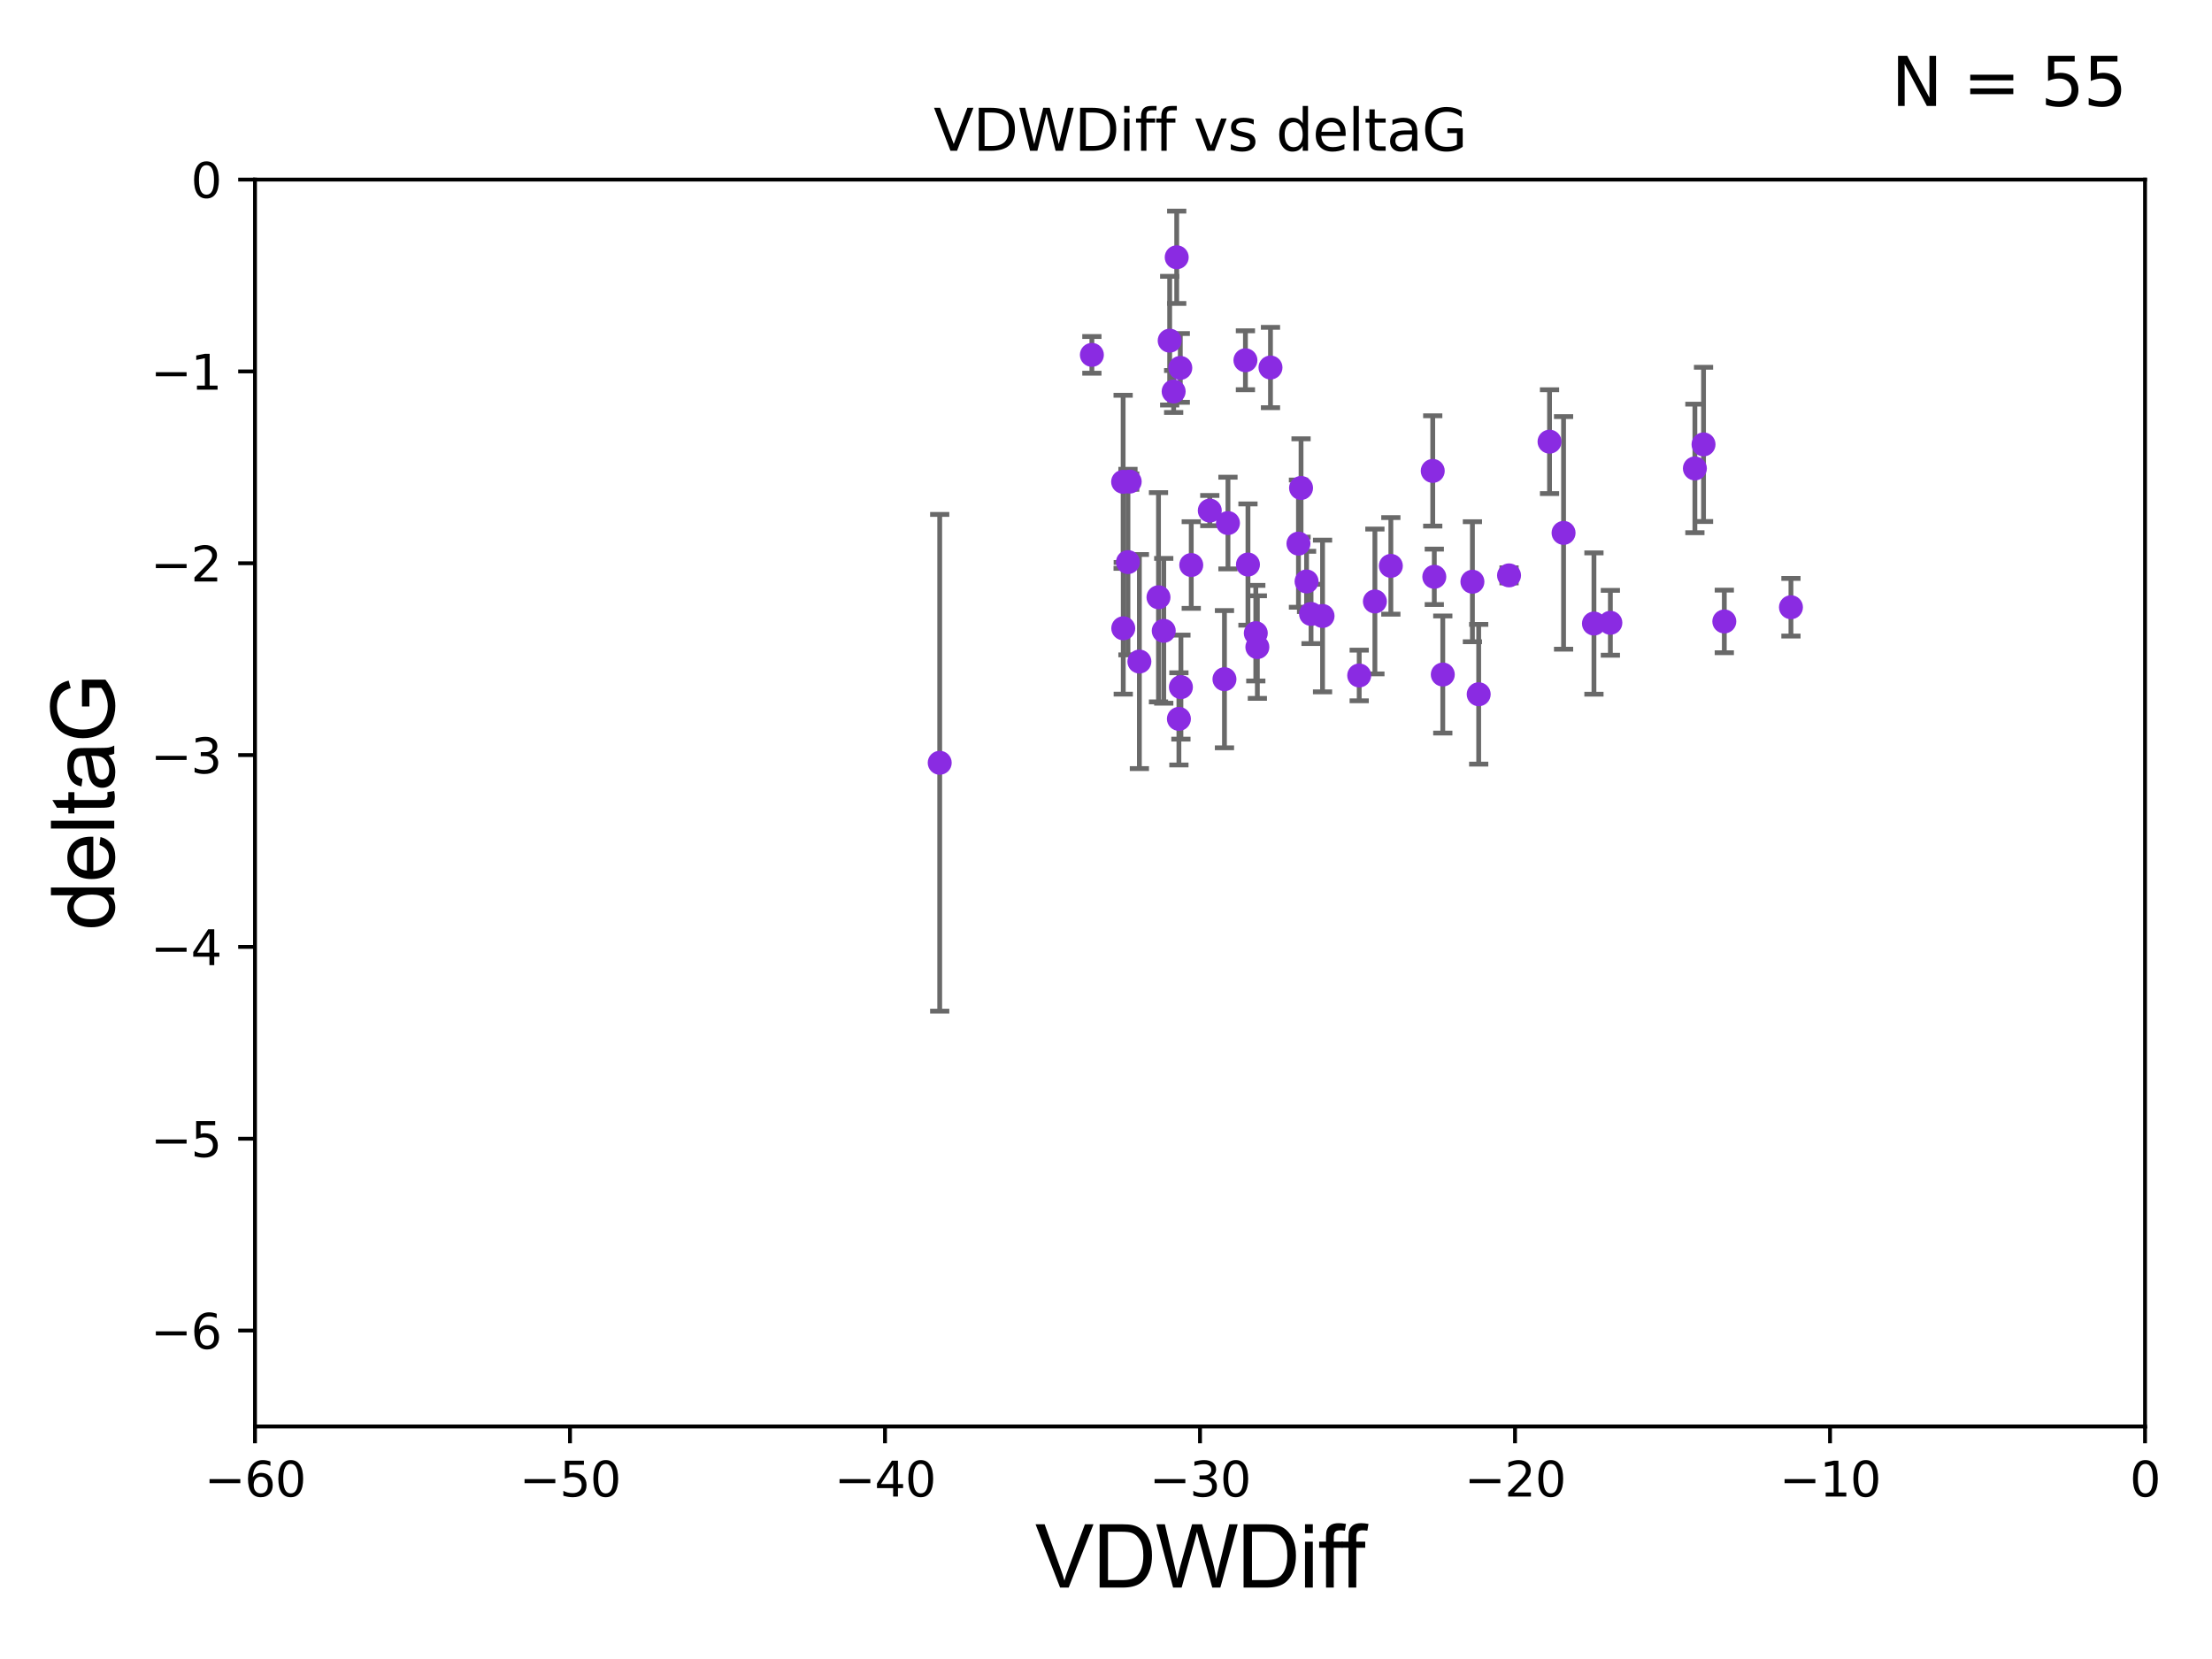<?xml version="1.0" encoding="utf-8" standalone="no"?>
<!DOCTYPE svg PUBLIC "-//W3C//DTD SVG 1.1//EN"
  "http://www.w3.org/Graphics/SVG/1.1/DTD/svg11.dtd">
<svg xmlns:xlink="http://www.w3.org/1999/xlink" width="460.8pt" height="345.6pt" viewBox="0 0 460.8 345.6" xmlns="http://www.w3.org/2000/svg" version="1.1">
 <defs>
  <style type="text/css">*{stroke-linejoin: round; stroke-linecap: butt}</style>
 </defs>
 <g id="figure_1">
  <g id="patch_1">
   <path d="M 0 345.6 
L 460.8 345.6 
L 460.8 0 
L 0 0 
z
" style="fill: #ffffff"/>
  </g>
  <g id="axes_1">
   <g id="patch_2">
    <path d="M 53.12 297.16 
L 446.85 297.16 
L 446.85 37.411 
L 53.12 37.411 
z
" style="fill: #ffffff"/>
   </g>
   <g id="PathCollection_1">
    <defs>
     <path id="m26b05f9f3e" d="M 0 1.118 
C 0.297 1.118 0.581 1 0.791 0.791 
C 1 0.581 1.118 0.297 1.118 0 
C 1.118 -0.297 1 -0.581 0.791 -0.791 
C 0.581 -1 0.297 -1.118 0 -1.118 
C -0.297 -1.118 -0.581 -1 -0.791 -0.791 
C -1 -0.581 -1.118 -0.297 -1.118 0 
C -1.118 0.297 -1 0.581 -0.791 0.791 
C -0.581 1 -0.297 1.118 0 1.118 
z
" style="stroke: #8a2be2"/>
    </defs>
    <g clip-path="url(#p038742f703)">
     <use xlink:href="#m26b05f9f3e" x="273.114" y="127.894" style="fill: #8a2be2; stroke: #8a2be2"/>
     <use xlink:href="#m26b05f9f3e" x="275.511" y="128.323" style="fill: #8a2be2; stroke: #8a2be2"/>
     <use xlink:href="#m26b05f9f3e" x="286.416" y="125.297" style="fill: #8a2be2; stroke: #8a2be2"/>
     <use xlink:href="#m26b05f9f3e" x="298.791" y="120.161" style="fill: #8a2be2; stroke: #8a2be2"/>
     <use xlink:href="#m26b05f9f3e" x="245.13" y="53.596" style="fill: #8a2be2; stroke: #8a2be2"/>
     <use xlink:href="#m26b05f9f3e" x="967.529" y="123.622" style="fill: #8a2be2; stroke: #8a2be2"/>
     <use xlink:href="#m26b05f9f3e" x="314.361" y="119.862" style="fill: #8a2be2; stroke: #8a2be2"/>
     <use xlink:href="#m26b05f9f3e" x="237.354" y="137.813" style="fill: #8a2be2; stroke: #8a2be2"/>
     <use xlink:href="#m26b05f9f3e" x="255.078" y="141.487" style="fill: #8a2be2; stroke: #8a2be2"/>
     <use xlink:href="#m26b05f9f3e" x="252.021" y="106.364" style="fill: #8a2be2; stroke: #8a2be2"/>
     <use xlink:href="#m26b05f9f3e" x="2842.768" y="102.157" style="fill: #8a2be2; stroke: #8a2be2"/>
     <use xlink:href="#m26b05f9f3e" x="289.739" y="117.881" style="fill: #8a2be2; stroke: #8a2be2"/>
     <use xlink:href="#m26b05f9f3e" x="335.47" y="129.74" style="fill: #8a2be2; stroke: #8a2be2"/>
     <use xlink:href="#m26b05f9f3e" x="725.235" y="121.417" style="fill: #8a2be2; stroke: #8a2be2"/>
     <use xlink:href="#m26b05f9f3e" x="373.087" y="126.499" style="fill: #8a2be2; stroke: #8a2be2"/>
     <use xlink:href="#m26b05f9f3e" x="354.877" y="92.574" style="fill: #8a2be2; stroke: #8a2be2"/>
     <use xlink:href="#m26b05f9f3e" x="233.996" y="130.886" style="fill: #8a2be2; stroke: #8a2be2"/>
     <use xlink:href="#m26b05f9f3e" x="241.335" y="124.421" style="fill: #8a2be2; stroke: #8a2be2"/>
     <use xlink:href="#m26b05f9f3e" x="17461.932" y="112.268" style="fill: #8a2be2; stroke: #8a2be2"/>
     <use xlink:href="#m26b05f9f3e" x="662.331" y="96.863" style="fill: #8a2be2; stroke: #8a2be2"/>
     <use xlink:href="#m26b05f9f3e" x="233.969" y="100.369" style="fill: #8a2be2; stroke: #8a2be2"/>
     <use xlink:href="#m26b05f9f3e" x="322.796" y="92.007" style="fill: #8a2be2; stroke: #8a2be2"/>
     <use xlink:href="#m26b05f9f3e" x="272.181" y="121.128" style="fill: #8a2be2; stroke: #8a2be2"/>
     <use xlink:href="#m26b05f9f3e" x="308.04" y="144.628" style="fill: #8a2be2; stroke: #8a2be2"/>
     <use xlink:href="#m26b05f9f3e" x="245.877" y="76.642" style="fill: #8a2be2; stroke: #8a2be2"/>
     <use xlink:href="#m26b05f9f3e" x="300.559" y="140.513" style="fill: #8a2be2; stroke: #8a2be2"/>
     <use xlink:href="#m26b05f9f3e" x="248.159" y="117.705" style="fill: #8a2be2; stroke: #8a2be2"/>
     <use xlink:href="#m26b05f9f3e" x="283.148" y="140.711" style="fill: #8a2be2; stroke: #8a2be2"/>
     <use xlink:href="#m26b05f9f3e" x="332.048" y="129.895" style="fill: #8a2be2; stroke: #8a2be2"/>
     <use xlink:href="#m26b05f9f3e" x="243.666" y="70.966" style="fill: #8a2be2; stroke: #8a2be2"/>
     <use xlink:href="#m26b05f9f3e" x="255.808" y="108.96" style="fill: #8a2be2; stroke: #8a2be2"/>
     <use xlink:href="#m26b05f9f3e" x="559.011" y="121.985" style="fill: #8a2be2; stroke: #8a2be2"/>
     <use xlink:href="#m26b05f9f3e" x="261.932" y="134.8" style="fill: #8a2be2; stroke: #8a2be2"/>
     <use xlink:href="#m26b05f9f3e" x="234.975" y="117.093" style="fill: #8a2be2; stroke: #8a2be2"/>
     <use xlink:href="#m26b05f9f3e" x="1379.76" y="115.924" style="fill: #8a2be2; stroke: #8a2be2"/>
     <use xlink:href="#m26b05f9f3e" x="195.759" y="158.902" style="fill: #8a2be2; stroke: #8a2be2"/>
     <use xlink:href="#m26b05f9f3e" x="242.429" y="131.41" style="fill: #8a2be2; stroke: #8a2be2"/>
     <use xlink:href="#m26b05f9f3e" x="359.206" y="129.457" style="fill: #8a2be2; stroke: #8a2be2"/>
     <use xlink:href="#m26b05f9f3e" x="244.494" y="81.552" style="fill: #8a2be2; stroke: #8a2be2"/>
     <use xlink:href="#m26b05f9f3e" x="245.588" y="149.754" style="fill: #8a2be2; stroke: #8a2be2"/>
     <use xlink:href="#m26b05f9f3e" x="1727.446" y="109.265" style="fill: #8a2be2; stroke: #8a2be2"/>
     <use xlink:href="#m26b05f9f3e" x="235.338" y="100.324" style="fill: #8a2be2; stroke: #8a2be2"/>
     <use xlink:href="#m26b05f9f3e" x="325.72" y="111.01" style="fill: #8a2be2; stroke: #8a2be2"/>
     <use xlink:href="#m26b05f9f3e" x="227.458" y="73.925" style="fill: #8a2be2; stroke: #8a2be2"/>
     <use xlink:href="#m26b05f9f3e" x="306.731" y="121.184" style="fill: #8a2be2; stroke: #8a2be2"/>
     <use xlink:href="#m26b05f9f3e" x="298.466" y="98.101" style="fill: #8a2be2; stroke: #8a2be2"/>
     <use xlink:href="#m26b05f9f3e" x="259.973" y="117.604" style="fill: #8a2be2; stroke: #8a2be2"/>
     <use xlink:href="#m26b05f9f3e" x="270.493" y="113.246" style="fill: #8a2be2; stroke: #8a2be2"/>
     <use xlink:href="#m26b05f9f3e" x="353.077" y="97.581" style="fill: #8a2be2; stroke: #8a2be2"/>
     <use xlink:href="#m26b05f9f3e" x="264.665" y="76.559" style="fill: #8a2be2; stroke: #8a2be2"/>
     <use xlink:href="#m26b05f9f3e" x="246.006" y="143.141" style="fill: #8a2be2; stroke: #8a2be2"/>
     <use xlink:href="#m26b05f9f3e" x="259.446" y="75.049" style="fill: #8a2be2; stroke: #8a2be2"/>
     <use xlink:href="#m26b05f9f3e" x="1190.164" y="146.816" style="fill: #8a2be2; stroke: #8a2be2"/>
     <use xlink:href="#m26b05f9f3e" x="261.605" y="131.902" style="fill: #8a2be2; stroke: #8a2be2"/>
     <use xlink:href="#m26b05f9f3e" x="271.032" y="101.651" style="fill: #8a2be2; stroke: #8a2be2"/>
    </g>
   </g>
   <g id="matplotlib.axis_1">
    <g id="xtick_1">
     <g id="line2d_1">
      <defs>
       <path id="m33f702c466" d="M 0 0 
L 0 3.5 
" style="stroke: #000000; stroke-width: 0.8"/>
      </defs>
      <g>
       <use xlink:href="#m33f702c466" x="53.12" y="297.16" style="stroke: #000000; stroke-width: 0.8"/>
      </g>
     </g>
     <g id="text_1">
      <!-- −60 -->
      <g transform="translate(42.568 311.758)scale(0.1 -0.1)">
       <defs>
        <path id="DejaVuSans-2212" d="M 678 2272 
L 4684 2272 
L 4684 1741 
L 678 1741 
L 678 2272 
z
" transform="scale(0.016)"/>
        <path id="DejaVuSans-36" d="M 2113 2584 
Q 1688 2584 1439 2293 
Q 1191 2003 1191 1497 
Q 1191 994 1439 701 
Q 1688 409 2113 409 
Q 2538 409 2786 701 
Q 3034 994 3034 1497 
Q 3034 2003 2786 2293 
Q 2538 2584 2113 2584 
z
M 3366 4563 
L 3366 3988 
Q 3128 4100 2886 4159 
Q 2644 4219 2406 4219 
Q 1781 4219 1451 3797 
Q 1122 3375 1075 2522 
Q 1259 2794 1537 2939 
Q 1816 3084 2150 3084 
Q 2853 3084 3261 2657 
Q 3669 2231 3669 1497 
Q 3669 778 3244 343 
Q 2819 -91 2113 -91 
Q 1303 -91 875 529 
Q 447 1150 447 2328 
Q 447 3434 972 4092 
Q 1497 4750 2381 4750 
Q 2619 4750 2861 4703 
Q 3103 4656 3366 4563 
z
" transform="scale(0.016)"/>
        <path id="DejaVuSans-30" d="M 2034 4250 
Q 1547 4250 1301 3770 
Q 1056 3291 1056 2328 
Q 1056 1369 1301 889 
Q 1547 409 2034 409 
Q 2525 409 2770 889 
Q 3016 1369 3016 2328 
Q 3016 3291 2770 3770 
Q 2525 4250 2034 4250 
z
M 2034 4750 
Q 2819 4750 3233 4129 
Q 3647 3509 3647 2328 
Q 3647 1150 3233 529 
Q 2819 -91 2034 -91 
Q 1250 -91 836 529 
Q 422 1150 422 2328 
Q 422 3509 836 4129 
Q 1250 4750 2034 4750 
z
" transform="scale(0.016)"/>
       </defs>
       <use xlink:href="#DejaVuSans-2212"/>
       <use xlink:href="#DejaVuSans-36" x="83.789"/>
       <use xlink:href="#DejaVuSans-30" x="147.412"/>
      </g>
     </g>
    </g>
    <g id="xtick_2">
     <g id="line2d_2">
      <g>
       <use xlink:href="#m33f702c466" x="118.742" y="297.16" style="stroke: #000000; stroke-width: 0.8"/>
      </g>
     </g>
     <g id="text_2">
      <!-- −50 -->
      <g transform="translate(108.189 311.758)scale(0.1 -0.1)">
       <defs>
        <path id="DejaVuSans-35" d="M 691 4666 
L 3169 4666 
L 3169 4134 
L 1269 4134 
L 1269 2991 
Q 1406 3038 1543 3061 
Q 1681 3084 1819 3084 
Q 2600 3084 3056 2656 
Q 3513 2228 3513 1497 
Q 3513 744 3044 326 
Q 2575 -91 1722 -91 
Q 1428 -91 1123 -41 
Q 819 9 494 109 
L 494 744 
Q 775 591 1075 516 
Q 1375 441 1709 441 
Q 2250 441 2565 725 
Q 2881 1009 2881 1497 
Q 2881 1984 2565 2268 
Q 2250 2553 1709 2553 
Q 1456 2553 1204 2497 
Q 953 2441 691 2322 
L 691 4666 
z
" transform="scale(0.016)"/>
       </defs>
       <use xlink:href="#DejaVuSans-2212"/>
       <use xlink:href="#DejaVuSans-35" x="83.789"/>
       <use xlink:href="#DejaVuSans-30" x="147.412"/>
      </g>
     </g>
    </g>
    <g id="xtick_3">
     <g id="line2d_3">
      <g>
       <use xlink:href="#m33f702c466" x="184.363" y="297.16" style="stroke: #000000; stroke-width: 0.8"/>
      </g>
     </g>
     <g id="text_3">
      <!-- −40 -->
      <g transform="translate(173.811 311.758)scale(0.1 -0.1)">
       <defs>
        <path id="DejaVuSans-34" d="M 2419 4116 
L 825 1625 
L 2419 1625 
L 2419 4116 
z
M 2253 4666 
L 3047 4666 
L 3047 1625 
L 3713 1625 
L 3713 1100 
L 3047 1100 
L 3047 0 
L 2419 0 
L 2419 1100 
L 313 1100 
L 313 1709 
L 2253 4666 
z
" transform="scale(0.016)"/>
       </defs>
       <use xlink:href="#DejaVuSans-2212"/>
       <use xlink:href="#DejaVuSans-34" x="83.789"/>
       <use xlink:href="#DejaVuSans-30" x="147.412"/>
      </g>
     </g>
    </g>
    <g id="xtick_4">
     <g id="line2d_4">
      <g>
       <use xlink:href="#m33f702c466" x="249.985" y="297.16" style="stroke: #000000; stroke-width: 0.8"/>
      </g>
     </g>
     <g id="text_4">
      <!-- −30 -->
      <g transform="translate(239.433 311.758)scale(0.1 -0.1)">
       <defs>
        <path id="DejaVuSans-33" d="M 2597 2516 
Q 3050 2419 3304 2112 
Q 3559 1806 3559 1356 
Q 3559 666 3084 287 
Q 2609 -91 1734 -91 
Q 1441 -91 1130 -33 
Q 819 25 488 141 
L 488 750 
Q 750 597 1062 519 
Q 1375 441 1716 441 
Q 2309 441 2620 675 
Q 2931 909 2931 1356 
Q 2931 1769 2642 2001 
Q 2353 2234 1838 2234 
L 1294 2234 
L 1294 2753 
L 1863 2753 
Q 2328 2753 2575 2939 
Q 2822 3125 2822 3475 
Q 2822 3834 2567 4026 
Q 2313 4219 1838 4219 
Q 1578 4219 1281 4162 
Q 984 4106 628 3988 
L 628 4550 
Q 988 4650 1302 4700 
Q 1616 4750 1894 4750 
Q 2613 4750 3031 4423 
Q 3450 4097 3450 3541 
Q 3450 3153 3228 2886 
Q 3006 2619 2597 2516 
z
" transform="scale(0.016)"/>
       </defs>
       <use xlink:href="#DejaVuSans-2212"/>
       <use xlink:href="#DejaVuSans-33" x="83.789"/>
       <use xlink:href="#DejaVuSans-30" x="147.412"/>
      </g>
     </g>
    </g>
    <g id="xtick_5">
     <g id="line2d_5">
      <g>
       <use xlink:href="#m33f702c466" x="315.607" y="297.16" style="stroke: #000000; stroke-width: 0.8"/>
      </g>
     </g>
     <g id="text_5">
      <!-- −20 -->
      <g transform="translate(305.054 311.758)scale(0.1 -0.1)">
       <defs>
        <path id="DejaVuSans-32" d="M 1228 531 
L 3431 531 
L 3431 0 
L 469 0 
L 469 531 
Q 828 903 1448 1529 
Q 2069 2156 2228 2338 
Q 2531 2678 2651 2914 
Q 2772 3150 2772 3378 
Q 2772 3750 2511 3984 
Q 2250 4219 1831 4219 
Q 1534 4219 1204 4116 
Q 875 4013 500 3803 
L 500 4441 
Q 881 4594 1212 4672 
Q 1544 4750 1819 4750 
Q 2544 4750 2975 4387 
Q 3406 4025 3406 3419 
Q 3406 3131 3298 2873 
Q 3191 2616 2906 2266 
Q 2828 2175 2409 1742 
Q 1991 1309 1228 531 
z
" transform="scale(0.016)"/>
       </defs>
       <use xlink:href="#DejaVuSans-2212"/>
       <use xlink:href="#DejaVuSans-32" x="83.789"/>
       <use xlink:href="#DejaVuSans-30" x="147.412"/>
      </g>
     </g>
    </g>
    <g id="xtick_6">
     <g id="line2d_6">
      <g>
       <use xlink:href="#m33f702c466" x="381.228" y="297.16" style="stroke: #000000; stroke-width: 0.8"/>
      </g>
     </g>
     <g id="text_6">
      <!-- −10 -->
      <g transform="translate(370.676 311.758)scale(0.1 -0.1)">
       <defs>
        <path id="DejaVuSans-31" d="M 794 531 
L 1825 531 
L 1825 4091 
L 703 3866 
L 703 4441 
L 1819 4666 
L 2450 4666 
L 2450 531 
L 3481 531 
L 3481 0 
L 794 0 
L 794 531 
z
" transform="scale(0.016)"/>
       </defs>
       <use xlink:href="#DejaVuSans-2212"/>
       <use xlink:href="#DejaVuSans-31" x="83.789"/>
       <use xlink:href="#DejaVuSans-30" x="147.412"/>
      </g>
     </g>
    </g>
    <g id="xtick_7">
     <g id="line2d_7">
      <g>
       <use xlink:href="#m33f702c466" x="446.85" y="297.16" style="stroke: #000000; stroke-width: 0.8"/>
      </g>
     </g>
     <g id="text_7">
      <!-- 0 -->
      <g transform="translate(443.669 311.758)scale(0.1 -0.1)">
       <use xlink:href="#DejaVuSans-30"/>
      </g>
     </g>
    </g>
    <g id="text_8">
     <!-- VDWDiff -->
     <g transform="translate(215.644 330.722)scale(0.18 -0.18)">
      <defs>
       <path id="ArialMT-56" d="M 1803 0 
L 28 4581 
L 684 4581 
L 1875 1253 
Q 2019 853 2116 503 
Q 2222 878 2363 1253 
L 3600 4581 
L 4219 4581 
L 2425 0 
L 1803 0 
z
" transform="scale(0.016)"/>
       <path id="ArialMT-44" d="M 494 0 
L 494 4581 
L 2072 4581 
Q 2606 4581 2888 4516 
Q 3281 4425 3559 4188 
Q 3922 3881 4101 3404 
Q 4281 2928 4281 2316 
Q 4281 1794 4159 1391 
Q 4038 988 3847 723 
Q 3656 459 3429 307 
Q 3203 156 2883 78 
Q 2563 0 2147 0 
L 494 0 
z
M 1100 541 
L 2078 541 
Q 2531 541 2789 625 
Q 3047 709 3200 863 
Q 3416 1078 3536 1442 
Q 3656 1806 3656 2325 
Q 3656 3044 3420 3430 
Q 3184 3816 2847 3947 
Q 2603 4041 2063 4041 
L 1100 4041 
L 1100 541 
z
" transform="scale(0.016)"/>
       <path id="ArialMT-57" d="M 1294 0 
L 78 4581 
L 700 4581 
L 1397 1578 
Q 1509 1106 1591 641 
Q 1766 1375 1797 1488 
L 2669 4581 
L 3400 4581 
L 4056 2263 
Q 4303 1400 4413 641 
Q 4500 1075 4641 1638 
L 5359 4581 
L 5969 4581 
L 4713 0 
L 4128 0 
L 3163 3491 
Q 3041 3928 3019 4028 
Q 2947 3713 2884 3491 
L 1913 0 
L 1294 0 
z
" transform="scale(0.016)"/>
       <path id="ArialMT-69" d="M 425 3934 
L 425 4581 
L 988 4581 
L 988 3934 
L 425 3934 
z
M 425 0 
L 425 3319 
L 988 3319 
L 988 0 
L 425 0 
z
" transform="scale(0.016)"/>
       <path id="ArialMT-66" d="M 556 0 
L 556 2881 
L 59 2881 
L 59 3319 
L 556 3319 
L 556 3672 
Q 556 4006 616 4169 
Q 697 4388 901 4523 
Q 1106 4659 1475 4659 
Q 1713 4659 2000 4603 
L 1916 4113 
Q 1741 4144 1584 4144 
Q 1328 4144 1222 4034 
Q 1116 3925 1116 3625 
L 1116 3319 
L 1763 3319 
L 1763 2881 
L 1116 2881 
L 1116 0 
L 556 0 
z
" transform="scale(0.016)"/>
      </defs>
      <use xlink:href="#ArialMT-56"/>
      <use xlink:href="#ArialMT-44" x="66.699"/>
      <use xlink:href="#ArialMT-57" x="138.916"/>
      <use xlink:href="#ArialMT-44" x="233.301"/>
      <use xlink:href="#ArialMT-69" x="305.518"/>
      <use xlink:href="#ArialMT-66" x="327.734"/>
      <use xlink:href="#ArialMT-66" x="353.768"/>
     </g>
    </g>
   </g>
   <g id="matplotlib.axis_2">
    <g id="ytick_1">
     <g id="line2d_8">
      <defs>
       <path id="m90e38980d1" d="M 0 0 
L -3.5 0 
" style="stroke: #000000; stroke-width: 0.8"/>
      </defs>
      <g>
       <use xlink:href="#m90e38980d1" x="53.12" y="277.179" style="stroke: #000000; stroke-width: 0.8"/>
      </g>
     </g>
     <g id="text_9">
      <!-- −6 -->
      <g transform="translate(31.378 280.979)scale(0.1 -0.1)">
       <use xlink:href="#DejaVuSans-2212"/>
       <use xlink:href="#DejaVuSans-36" x="83.789"/>
      </g>
     </g>
    </g>
    <g id="ytick_2">
     <g id="line2d_9">
      <g>
       <use xlink:href="#m90e38980d1" x="53.12" y="237.218" style="stroke: #000000; stroke-width: 0.8"/>
      </g>
     </g>
     <g id="text_10">
      <!-- −5 -->
      <g transform="translate(31.378 241.017)scale(0.1 -0.1)">
       <use xlink:href="#DejaVuSans-2212"/>
       <use xlink:href="#DejaVuSans-35" x="83.789"/>
      </g>
     </g>
    </g>
    <g id="ytick_3">
     <g id="line2d_10">
      <g>
       <use xlink:href="#m90e38980d1" x="53.12" y="197.257" style="stroke: #000000; stroke-width: 0.8"/>
      </g>
     </g>
     <g id="text_11">
      <!-- −4 -->
      <g transform="translate(31.378 201.056)scale(0.1 -0.1)">
       <use xlink:href="#DejaVuSans-2212"/>
       <use xlink:href="#DejaVuSans-34" x="83.789"/>
      </g>
     </g>
    </g>
    <g id="ytick_4">
     <g id="line2d_11">
      <g>
       <use xlink:href="#m90e38980d1" x="53.12" y="157.295" style="stroke: #000000; stroke-width: 0.8"/>
      </g>
     </g>
     <g id="text_12">
      <!-- −3 -->
      <g transform="translate(31.378 161.094)scale(0.1 -0.1)">
       <use xlink:href="#DejaVuSans-2212"/>
       <use xlink:href="#DejaVuSans-33" x="83.789"/>
      </g>
     </g>
    </g>
    <g id="ytick_5">
     <g id="line2d_12">
      <g>
       <use xlink:href="#m90e38980d1" x="53.12" y="117.334" style="stroke: #000000; stroke-width: 0.8"/>
      </g>
     </g>
     <g id="text_13">
      <!-- −2 -->
      <g transform="translate(31.378 121.133)scale(0.1 -0.1)">
       <use xlink:href="#DejaVuSans-2212"/>
       <use xlink:href="#DejaVuSans-32" x="83.789"/>
      </g>
     </g>
    </g>
    <g id="ytick_6">
     <g id="line2d_13">
      <g>
       <use xlink:href="#m90e38980d1" x="53.12" y="77.373" style="stroke: #000000; stroke-width: 0.8"/>
      </g>
     </g>
     <g id="text_14">
      <!-- −1 -->
      <g transform="translate(31.378 81.172)scale(0.1 -0.1)">
       <use xlink:href="#DejaVuSans-2212"/>
       <use xlink:href="#DejaVuSans-31" x="83.789"/>
      </g>
     </g>
    </g>
    <g id="ytick_7">
     <g id="line2d_14">
      <g>
       <use xlink:href="#m90e38980d1" x="53.12" y="37.411" style="stroke: #000000; stroke-width: 0.8"/>
      </g>
     </g>
     <g id="text_15">
      <!-- 0 -->
      <g transform="translate(39.758 41.21)scale(0.1 -0.1)">
       <use xlink:href="#DejaVuSans-30"/>
      </g>
     </g>
    </g>
    <g id="text_16">
     <!-- deltaG -->
     <g transform="translate(23.8 193.8)rotate(-90)scale(0.18 -0.18)">
      <defs>
       <path id="ArialMT-64" d="M 2575 0 
L 2575 419 
Q 2259 -75 1647 -75 
Q 1250 -75 917 144 
Q 584 363 401 755 
Q 219 1147 219 1656 
Q 219 2153 384 2558 
Q 550 2963 881 3178 
Q 1213 3394 1622 3394 
Q 1922 3394 2156 3267 
Q 2391 3141 2538 2938 
L 2538 4581 
L 3097 4581 
L 3097 0 
L 2575 0 
z
M 797 1656 
Q 797 1019 1065 703 
Q 1334 388 1700 388 
Q 2069 388 2326 689 
Q 2584 991 2584 1609 
Q 2584 2291 2321 2609 
Q 2059 2928 1675 2928 
Q 1300 2928 1048 2622 
Q 797 2316 797 1656 
z
" transform="scale(0.016)"/>
       <path id="ArialMT-65" d="M 2694 1069 
L 3275 997 
Q 3138 488 2766 206 
Q 2394 -75 1816 -75 
Q 1088 -75 661 373 
Q 234 822 234 1631 
Q 234 2469 665 2931 
Q 1097 3394 1784 3394 
Q 2450 3394 2872 2941 
Q 3294 2488 3294 1666 
Q 3294 1616 3291 1516 
L 816 1516 
Q 847 969 1125 678 
Q 1403 388 1819 388 
Q 2128 388 2347 550 
Q 2566 713 2694 1069 
z
M 847 1978 
L 2700 1978 
Q 2663 2397 2488 2606 
Q 2219 2931 1791 2931 
Q 1403 2931 1139 2672 
Q 875 2413 847 1978 
z
" transform="scale(0.016)"/>
       <path id="ArialMT-6c" d="M 409 0 
L 409 4581 
L 972 4581 
L 972 0 
L 409 0 
z
" transform="scale(0.016)"/>
       <path id="ArialMT-74" d="M 1650 503 
L 1731 6 
Q 1494 -44 1306 -44 
Q 1000 -44 831 53 
Q 663 150 594 308 
Q 525 466 525 972 
L 525 2881 
L 113 2881 
L 113 3319 
L 525 3319 
L 525 4141 
L 1084 4478 
L 1084 3319 
L 1650 3319 
L 1650 2881 
L 1084 2881 
L 1084 941 
Q 1084 700 1114 631 
Q 1144 563 1211 522 
Q 1278 481 1403 481 
Q 1497 481 1650 503 
z
" transform="scale(0.016)"/>
       <path id="ArialMT-61" d="M 2588 409 
Q 2275 144 1986 34 
Q 1697 -75 1366 -75 
Q 819 -75 525 192 
Q 231 459 231 875 
Q 231 1119 342 1320 
Q 453 1522 633 1644 
Q 813 1766 1038 1828 
Q 1203 1872 1538 1913 
Q 2219 1994 2541 2106 
Q 2544 2222 2544 2253 
Q 2544 2597 2384 2738 
Q 2169 2928 1744 2928 
Q 1347 2928 1158 2789 
Q 969 2650 878 2297 
L 328 2372 
Q 403 2725 575 2942 
Q 747 3159 1072 3276 
Q 1397 3394 1825 3394 
Q 2250 3394 2515 3294 
Q 2781 3194 2906 3042 
Q 3031 2891 3081 2659 
Q 3109 2516 3109 2141 
L 3109 1391 
Q 3109 606 3145 398 
Q 3181 191 3288 0 
L 2700 0 
Q 2613 175 2588 409 
z
M 2541 1666 
Q 2234 1541 1622 1453 
Q 1275 1403 1131 1340 
Q 988 1278 909 1158 
Q 831 1038 831 891 
Q 831 666 1001 516 
Q 1172 366 1500 366 
Q 1825 366 2078 508 
Q 2331 650 2450 897 
Q 2541 1088 2541 1459 
L 2541 1666 
z
" transform="scale(0.016)"/>
       <path id="ArialMT-47" d="M 2638 1797 
L 2638 2334 
L 4578 2338 
L 4578 638 
Q 4131 281 3656 101 
Q 3181 -78 2681 -78 
Q 2006 -78 1454 211 
Q 903 500 622 1047 
Q 341 1594 341 2269 
Q 341 2938 620 3517 
Q 900 4097 1425 4378 
Q 1950 4659 2634 4659 
Q 3131 4659 3532 4498 
Q 3934 4338 4162 4050 
Q 4391 3763 4509 3300 
L 3963 3150 
Q 3859 3500 3706 3700 
Q 3553 3900 3268 4020 
Q 2984 4141 2638 4141 
Q 2222 4141 1919 4014 
Q 1616 3888 1430 3681 
Q 1244 3475 1141 3228 
Q 966 2803 966 2306 
Q 966 1694 1177 1281 
Q 1388 869 1791 669 
Q 2194 469 2647 469 
Q 3041 469 3416 620 
Q 3791 772 3984 944 
L 3984 1797 
L 2638 1797 
z
" transform="scale(0.016)"/>
      </defs>
      <use xlink:href="#ArialMT-64"/>
      <use xlink:href="#ArialMT-65" x="55.615"/>
      <use xlink:href="#ArialMT-6c" x="111.23"/>
      <use xlink:href="#ArialMT-74" x="133.447"/>
      <use xlink:href="#ArialMT-61" x="161.23"/>
      <use xlink:href="#ArialMT-47" x="216.846"/>
     </g>
    </g>
   </g>
   <g id="LineCollection_1">
    <path d="M 273.114 134.067 
L 273.114 121.721 
" clip-path="url(#p038742f703)" style="fill: none; stroke: #696969"/>
    <path d="M 275.511 144.125 
L 275.511 112.522 
" clip-path="url(#p038742f703)" style="fill: none; stroke: #696969"/>
    <path d="M 286.416 140.385 
L 286.416 110.21 
" clip-path="url(#p038742f703)" style="fill: none; stroke: #696969"/>
    <path d="M 298.791 125.933 
L 298.791 114.388 
" clip-path="url(#p038742f703)" style="fill: none; stroke: #696969"/>
    <path d="M 245.13 63.214 
L 245.13 43.979 
" clip-path="url(#p038742f703)" style="fill: none; stroke: #696969"/>
    <path clip-path="url(#p038742f703)" style="fill: none; stroke: #696969"/>
    <path d="M 314.361 121.439 
L 314.361 118.286 
" clip-path="url(#p038742f703)" style="fill: none; stroke: #696969"/>
    <path d="M 237.354 160.113 
L 237.354 115.513 
" clip-path="url(#p038742f703)" style="fill: none; stroke: #696969"/>
    <path d="M 255.078 155.781 
L 255.078 127.193 
" clip-path="url(#p038742f703)" style="fill: none; stroke: #696969"/>
    <path d="M 252.021 109.517 
L 252.021 103.21 
" clip-path="url(#p038742f703)" style="fill: none; stroke: #696969"/>
    <path clip-path="url(#p038742f703)" style="fill: none; stroke: #696969"/>
    <path d="M 289.739 127.944 
L 289.739 107.819 
" clip-path="url(#p038742f703)" style="fill: none; stroke: #696969"/>
    <path d="M 335.47 136.496 
L 335.47 122.984 
" clip-path="url(#p038742f703)" style="fill: none; stroke: #696969"/>
    <path clip-path="url(#p038742f703)" style="fill: none; stroke: #696969"/>
    <path d="M 373.087 132.501 
L 373.087 120.497 
" clip-path="url(#p038742f703)" style="fill: none; stroke: #696969"/>
    <path d="M 354.877 108.64 
L 354.877 76.508 
" clip-path="url(#p038742f703)" style="fill: none; stroke: #696969"/>
    <path d="M 233.996 144.597 
L 233.996 117.176 
" clip-path="url(#p038742f703)" style="fill: none; stroke: #696969"/>
    <path d="M 241.335 146.217 
L 241.335 102.625 
" clip-path="url(#p038742f703)" style="fill: none; stroke: #696969"/>
    <path clip-path="url(#p038742f703)" style="fill: none; stroke: #696969"/>
    <path clip-path="url(#p038742f703)" style="fill: none; stroke: #696969"/>
    <path d="M 233.969 118.395 
L 233.969 82.343 
" clip-path="url(#p038742f703)" style="fill: none; stroke: #696969"/>
    <path d="M 322.796 102.818 
L 322.796 81.196 
" clip-path="url(#p038742f703)" style="fill: none; stroke: #696969"/>
    <path d="M 272.181 127.412 
L 272.181 114.845 
" clip-path="url(#p038742f703)" style="fill: none; stroke: #696969"/>
    <path d="M 308.04 159.177 
L 308.04 130.078 
" clip-path="url(#p038742f703)" style="fill: none; stroke: #696969"/>
    <path d="M 245.877 83.804 
L 245.877 69.479 
" clip-path="url(#p038742f703)" style="fill: none; stroke: #696969"/>
    <path d="M 300.559 152.706 
L 300.559 128.32 
" clip-path="url(#p038742f703)" style="fill: none; stroke: #696969"/>
    <path d="M 248.159 126.729 
L 248.159 108.682 
" clip-path="url(#p038742f703)" style="fill: none; stroke: #696969"/>
    <path d="M 283.148 145.987 
L 283.148 135.436 
" clip-path="url(#p038742f703)" style="fill: none; stroke: #696969"/>
    <path d="M 332.048 144.612 
L 332.048 115.177 
" clip-path="url(#p038742f703)" style="fill: none; stroke: #696969"/>
    <path d="M 243.666 84.37 
L 243.666 57.563 
" clip-path="url(#p038742f703)" style="fill: none; stroke: #696969"/>
    <path d="M 255.808 118.51 
L 255.808 99.409 
" clip-path="url(#p038742f703)" style="fill: none; stroke: #696969"/>
    <path clip-path="url(#p038742f703)" style="fill: none; stroke: #696969"/>
    <path d="M 261.932 145.484 
L 261.932 124.116 
" clip-path="url(#p038742f703)" style="fill: none; stroke: #696969"/>
    <path d="M 234.975 136.421 
L 234.975 97.764 
" clip-path="url(#p038742f703)" style="fill: none; stroke: #696969"/>
    <path clip-path="url(#p038742f703)" style="fill: none; stroke: #696969"/>
    <path d="M 195.759 210.642 
L 195.759 107.163 
" clip-path="url(#p038742f703)" style="fill: none; stroke: #696969"/>
    <path d="M 242.429 146.491 
L 242.429 116.328 
" clip-path="url(#p038742f703)" style="fill: none; stroke: #696969"/>
    <path d="M 359.206 135.976 
L 359.206 122.938 
" clip-path="url(#p038742f703)" style="fill: none; stroke: #696969"/>
    <path d="M 244.494 85.924 
L 244.494 77.18 
" clip-path="url(#p038742f703)" style="fill: none; stroke: #696969"/>
    <path d="M 245.588 159.357 
L 245.588 140.151 
" clip-path="url(#p038742f703)" style="fill: none; stroke: #696969"/>
    <path clip-path="url(#p038742f703)" style="fill: none; stroke: #696969"/>
    <path d="M 235.338 101.934 
L 235.338 98.714 
" clip-path="url(#p038742f703)" style="fill: none; stroke: #696969"/>
    <path d="M 325.72 135.233 
L 325.72 86.788 
" clip-path="url(#p038742f703)" style="fill: none; stroke: #696969"/>
    <path d="M 227.458 77.745 
L 227.458 70.105 
" clip-path="url(#p038742f703)" style="fill: none; stroke: #696969"/>
    <path d="M 306.731 133.689 
L 306.731 108.679 
" clip-path="url(#p038742f703)" style="fill: none; stroke: #696969"/>
    <path d="M 298.466 109.592 
L 298.466 86.61 
" clip-path="url(#p038742f703)" style="fill: none; stroke: #696969"/>
    <path d="M 259.973 130.232 
L 259.973 104.976 
" clip-path="url(#p038742f703)" style="fill: none; stroke: #696969"/>
    <path d="M 270.493 126.498 
L 270.493 99.995 
" clip-path="url(#p038742f703)" style="fill: none; stroke: #696969"/>
    <path d="M 353.077 110.973 
L 353.077 84.189 
" clip-path="url(#p038742f703)" style="fill: none; stroke: #696969"/>
    <path d="M 264.665 84.927 
L 264.665 68.191 
" clip-path="url(#p038742f703)" style="fill: none; stroke: #696969"/>
    <path d="M 246.006 153.978 
L 246.006 132.305 
" clip-path="url(#p038742f703)" style="fill: none; stroke: #696969"/>
    <path d="M 259.446 81.186 
L 259.446 68.912 
" clip-path="url(#p038742f703)" style="fill: none; stroke: #696969"/>
    <path clip-path="url(#p038742f703)" style="fill: none; stroke: #696969"/>
    <path d="M 261.605 141.857 
L 261.605 121.946 
" clip-path="url(#p038742f703)" style="fill: none; stroke: #696969"/>
    <path d="M 271.032 111.893 
L 271.032 91.409 
" clip-path="url(#p038742f703)" style="fill: none; stroke: #696969"/>
   </g>
   <g id="line2d_15">
    <defs>
     <path id="m86c089aa84" d="M 2 0 
L -2 -0 
" style="stroke: #696969"/>
    </defs>
    <g clip-path="url(#p038742f703)">
     <use xlink:href="#m86c089aa84" x="273.114" y="134.067" style="fill: #696969; stroke: #696969"/>
     <use xlink:href="#m86c089aa84" x="275.511" y="144.125" style="fill: #696969; stroke: #696969"/>
     <use xlink:href="#m86c089aa84" x="286.416" y="140.385" style="fill: #696969; stroke: #696969"/>
     <use xlink:href="#m86c089aa84" x="298.791" y="125.933" style="fill: #696969; stroke: #696969"/>
     <use xlink:href="#m86c089aa84" x="245.13" y="63.214" style="fill: #696969; stroke: #696969"/>
     <use xlink:href="#m86c089aa84" x="967.529" y="139.452" style="fill: #696969; stroke: #696969"/>
     <use xlink:href="#m86c089aa84" x="314.361" y="121.439" style="fill: #696969; stroke: #696969"/>
     <use xlink:href="#m86c089aa84" x="237.354" y="160.113" style="fill: #696969; stroke: #696969"/>
     <use xlink:href="#m86c089aa84" x="255.078" y="155.781" style="fill: #696969; stroke: #696969"/>
     <use xlink:href="#m86c089aa84" x="252.021" y="109.517" style="fill: #696969; stroke: #696969"/>
     <use xlink:href="#m86c089aa84" x="2842.768" y="110.374" style="fill: #696969; stroke: #696969"/>
     <use xlink:href="#m86c089aa84" x="289.739" y="127.944" style="fill: #696969; stroke: #696969"/>
     <use xlink:href="#m86c089aa84" x="335.47" y="136.496" style="fill: #696969; stroke: #696969"/>
     <use xlink:href="#m86c089aa84" x="725.235" y="128.568" style="fill: #696969; stroke: #696969"/>
     <use xlink:href="#m86c089aa84" x="373.087" y="132.501" style="fill: #696969; stroke: #696969"/>
     <use xlink:href="#m86c089aa84" x="354.877" y="108.64" style="fill: #696969; stroke: #696969"/>
     <use xlink:href="#m86c089aa84" x="233.996" y="144.597" style="fill: #696969; stroke: #696969"/>
     <use xlink:href="#m86c089aa84" x="241.335" y="146.217" style="fill: #696969; stroke: #696969"/>
     <use xlink:href="#m86c089aa84" x="17461.932" y="117.818" style="fill: #696969; stroke: #696969"/>
     <use xlink:href="#m86c089aa84" x="662.331" y="107.137" style="fill: #696969; stroke: #696969"/>
     <use xlink:href="#m86c089aa84" x="233.969" y="118.395" style="fill: #696969; stroke: #696969"/>
     <use xlink:href="#m86c089aa84" x="322.796" y="102.818" style="fill: #696969; stroke: #696969"/>
     <use xlink:href="#m86c089aa84" x="272.181" y="127.412" style="fill: #696969; stroke: #696969"/>
     <use xlink:href="#m86c089aa84" x="308.04" y="159.177" style="fill: #696969; stroke: #696969"/>
     <use xlink:href="#m86c089aa84" x="245.877" y="83.804" style="fill: #696969; stroke: #696969"/>
     <use xlink:href="#m86c089aa84" x="300.559" y="152.706" style="fill: #696969; stroke: #696969"/>
     <use xlink:href="#m86c089aa84" x="248.159" y="126.729" style="fill: #696969; stroke: #696969"/>
     <use xlink:href="#m86c089aa84" x="283.148" y="145.987" style="fill: #696969; stroke: #696969"/>
     <use xlink:href="#m86c089aa84" x="332.048" y="144.612" style="fill: #696969; stroke: #696969"/>
     <use xlink:href="#m86c089aa84" x="243.666" y="84.37" style="fill: #696969; stroke: #696969"/>
     <use xlink:href="#m86c089aa84" x="255.808" y="118.51" style="fill: #696969; stroke: #696969"/>
     <use xlink:href="#m86c089aa84" x="559.011" y="134.031" style="fill: #696969; stroke: #696969"/>
     <use xlink:href="#m86c089aa84" x="261.932" y="145.484" style="fill: #696969; stroke: #696969"/>
     <use xlink:href="#m86c089aa84" x="234.975" y="136.421" style="fill: #696969; stroke: #696969"/>
     <use xlink:href="#m86c089aa84" x="1379.76" y="132.651" style="fill: #696969; stroke: #696969"/>
     <use xlink:href="#m86c089aa84" x="195.759" y="210.642" style="fill: #696969; stroke: #696969"/>
     <use xlink:href="#m86c089aa84" x="242.429" y="146.491" style="fill: #696969; stroke: #696969"/>
     <use xlink:href="#m86c089aa84" x="359.206" y="135.976" style="fill: #696969; stroke: #696969"/>
     <use xlink:href="#m86c089aa84" x="244.494" y="85.924" style="fill: #696969; stroke: #696969"/>
     <use xlink:href="#m86c089aa84" x="245.588" y="159.357" style="fill: #696969; stroke: #696969"/>
     <use xlink:href="#m86c089aa84" x="1727.446" y="123.998" style="fill: #696969; stroke: #696969"/>
     <use xlink:href="#m86c089aa84" x="235.338" y="101.934" style="fill: #696969; stroke: #696969"/>
     <use xlink:href="#m86c089aa84" x="325.72" y="135.233" style="fill: #696969; stroke: #696969"/>
     <use xlink:href="#m86c089aa84" x="227.458" y="77.745" style="fill: #696969; stroke: #696969"/>
     <use xlink:href="#m86c089aa84" x="306.731" y="133.689" style="fill: #696969; stroke: #696969"/>
     <use xlink:href="#m86c089aa84" x="298.466" y="109.592" style="fill: #696969; stroke: #696969"/>
     <use xlink:href="#m86c089aa84" x="259.973" y="130.232" style="fill: #696969; stroke: #696969"/>
     <use xlink:href="#m86c089aa84" x="270.493" y="126.498" style="fill: #696969; stroke: #696969"/>
     <use xlink:href="#m86c089aa84" x="353.077" y="110.973" style="fill: #696969; stroke: #696969"/>
     <use xlink:href="#m86c089aa84" x="264.665" y="84.927" style="fill: #696969; stroke: #696969"/>
     <use xlink:href="#m86c089aa84" x="246.006" y="153.978" style="fill: #696969; stroke: #696969"/>
     <use xlink:href="#m86c089aa84" x="259.446" y="81.186" style="fill: #696969; stroke: #696969"/>
     <use xlink:href="#m86c089aa84" x="1190.164" y="162.378" style="fill: #696969; stroke: #696969"/>
     <use xlink:href="#m86c089aa84" x="261.605" y="141.857" style="fill: #696969; stroke: #696969"/>
     <use xlink:href="#m86c089aa84" x="271.032" y="111.893" style="fill: #696969; stroke: #696969"/>
    </g>
   </g>
   <g id="line2d_16">
    <g clip-path="url(#p038742f703)">
     <use xlink:href="#m86c089aa84" x="273.114" y="121.721" style="fill: #696969; stroke: #696969"/>
     <use xlink:href="#m86c089aa84" x="275.511" y="112.522" style="fill: #696969; stroke: #696969"/>
     <use xlink:href="#m86c089aa84" x="286.416" y="110.21" style="fill: #696969; stroke: #696969"/>
     <use xlink:href="#m86c089aa84" x="298.791" y="114.388" style="fill: #696969; stroke: #696969"/>
     <use xlink:href="#m86c089aa84" x="245.13" y="43.979" style="fill: #696969; stroke: #696969"/>
     <use xlink:href="#m86c089aa84" x="967.529" y="107.791" style="fill: #696969; stroke: #696969"/>
     <use xlink:href="#m86c089aa84" x="314.361" y="118.286" style="fill: #696969; stroke: #696969"/>
     <use xlink:href="#m86c089aa84" x="237.354" y="115.513" style="fill: #696969; stroke: #696969"/>
     <use xlink:href="#m86c089aa84" x="255.078" y="127.193" style="fill: #696969; stroke: #696969"/>
     <use xlink:href="#m86c089aa84" x="252.021" y="103.21" style="fill: #696969; stroke: #696969"/>
     <use xlink:href="#m86c089aa84" x="2842.768" y="93.939" style="fill: #696969; stroke: #696969"/>
     <use xlink:href="#m86c089aa84" x="289.739" y="107.819" style="fill: #696969; stroke: #696969"/>
     <use xlink:href="#m86c089aa84" x="335.47" y="122.984" style="fill: #696969; stroke: #696969"/>
     <use xlink:href="#m86c089aa84" x="725.235" y="114.265" style="fill: #696969; stroke: #696969"/>
     <use xlink:href="#m86c089aa84" x="373.087" y="120.497" style="fill: #696969; stroke: #696969"/>
     <use xlink:href="#m86c089aa84" x="354.877" y="76.508" style="fill: #696969; stroke: #696969"/>
     <use xlink:href="#m86c089aa84" x="233.996" y="117.176" style="fill: #696969; stroke: #696969"/>
     <use xlink:href="#m86c089aa84" x="241.335" y="102.625" style="fill: #696969; stroke: #696969"/>
     <use xlink:href="#m86c089aa84" x="17461.932" y="106.717" style="fill: #696969; stroke: #696969"/>
     <use xlink:href="#m86c089aa84" x="662.331" y="86.59" style="fill: #696969; stroke: #696969"/>
     <use xlink:href="#m86c089aa84" x="233.969" y="82.343" style="fill: #696969; stroke: #696969"/>
     <use xlink:href="#m86c089aa84" x="322.796" y="81.196" style="fill: #696969; stroke: #696969"/>
     <use xlink:href="#m86c089aa84" x="272.181" y="114.845" style="fill: #696969; stroke: #696969"/>
     <use xlink:href="#m86c089aa84" x="308.04" y="130.078" style="fill: #696969; stroke: #696969"/>
     <use xlink:href="#m86c089aa84" x="245.877" y="69.479" style="fill: #696969; stroke: #696969"/>
     <use xlink:href="#m86c089aa84" x="300.559" y="128.32" style="fill: #696969; stroke: #696969"/>
     <use xlink:href="#m86c089aa84" x="248.159" y="108.682" style="fill: #696969; stroke: #696969"/>
     <use xlink:href="#m86c089aa84" x="283.148" y="135.436" style="fill: #696969; stroke: #696969"/>
     <use xlink:href="#m86c089aa84" x="332.048" y="115.177" style="fill: #696969; stroke: #696969"/>
     <use xlink:href="#m86c089aa84" x="243.666" y="57.563" style="fill: #696969; stroke: #696969"/>
     <use xlink:href="#m86c089aa84" x="255.808" y="99.409" style="fill: #696969; stroke: #696969"/>
     <use xlink:href="#m86c089aa84" x="559.011" y="109.939" style="fill: #696969; stroke: #696969"/>
     <use xlink:href="#m86c089aa84" x="261.932" y="124.116" style="fill: #696969; stroke: #696969"/>
     <use xlink:href="#m86c089aa84" x="234.975" y="97.764" style="fill: #696969; stroke: #696969"/>
     <use xlink:href="#m86c089aa84" x="1379.76" y="99.196" style="fill: #696969; stroke: #696969"/>
     <use xlink:href="#m86c089aa84" x="195.759" y="107.163" style="fill: #696969; stroke: #696969"/>
     <use xlink:href="#m86c089aa84" x="242.429" y="116.328" style="fill: #696969; stroke: #696969"/>
     <use xlink:href="#m86c089aa84" x="359.206" y="122.938" style="fill: #696969; stroke: #696969"/>
     <use xlink:href="#m86c089aa84" x="244.494" y="77.18" style="fill: #696969; stroke: #696969"/>
     <use xlink:href="#m86c089aa84" x="245.588" y="140.151" style="fill: #696969; stroke: #696969"/>
     <use xlink:href="#m86c089aa84" x="1727.446" y="94.532" style="fill: #696969; stroke: #696969"/>
     <use xlink:href="#m86c089aa84" x="235.338" y="98.714" style="fill: #696969; stroke: #696969"/>
     <use xlink:href="#m86c089aa84" x="325.72" y="86.788" style="fill: #696969; stroke: #696969"/>
     <use xlink:href="#m86c089aa84" x="227.458" y="70.105" style="fill: #696969; stroke: #696969"/>
     <use xlink:href="#m86c089aa84" x="306.731" y="108.679" style="fill: #696969; stroke: #696969"/>
     <use xlink:href="#m86c089aa84" x="298.466" y="86.61" style="fill: #696969; stroke: #696969"/>
     <use xlink:href="#m86c089aa84" x="259.973" y="104.976" style="fill: #696969; stroke: #696969"/>
     <use xlink:href="#m86c089aa84" x="270.493" y="99.995" style="fill: #696969; stroke: #696969"/>
     <use xlink:href="#m86c089aa84" x="353.077" y="84.189" style="fill: #696969; stroke: #696969"/>
     <use xlink:href="#m86c089aa84" x="264.665" y="68.191" style="fill: #696969; stroke: #696969"/>
     <use xlink:href="#m86c089aa84" x="246.006" y="132.305" style="fill: #696969; stroke: #696969"/>
     <use xlink:href="#m86c089aa84" x="259.446" y="68.912" style="fill: #696969; stroke: #696969"/>
     <use xlink:href="#m86c089aa84" x="1190.164" y="131.253" style="fill: #696969; stroke: #696969"/>
     <use xlink:href="#m86c089aa84" x="261.605" y="121.946" style="fill: #696969; stroke: #696969"/>
     <use xlink:href="#m86c089aa84" x="271.032" y="91.409" style="fill: #696969; stroke: #696969"/>
    </g>
   </g>
   <g id="line2d_17">
    <defs>
     <path id="m32259c2046" d="M 0 2 
C 0.53 2 1.039 1.789 1.414 1.414 
C 1.789 1.039 2 0.53 2 0 
C 2 -0.53 1.789 -1.039 1.414 -1.414 
C 1.039 -1.789 0.53 -2 0 -2 
C -0.53 -2 -1.039 -1.789 -1.414 -1.414 
C -1.789 -1.039 -2 -0.53 -2 0 
C -2 0.53 -1.789 1.039 -1.414 1.414 
C -1.039 1.789 -0.53 2 0 2 
z
" style="stroke: #8a2be2"/>
    </defs>
    <g clip-path="url(#p038742f703)">
     <use xlink:href="#m32259c2046" x="273.114" y="127.894" style="fill: #8a2be2; stroke: #8a2be2"/>
     <use xlink:href="#m32259c2046" x="275.511" y="128.323" style="fill: #8a2be2; stroke: #8a2be2"/>
     <use xlink:href="#m32259c2046" x="286.416" y="125.297" style="fill: #8a2be2; stroke: #8a2be2"/>
     <use xlink:href="#m32259c2046" x="298.791" y="120.161" style="fill: #8a2be2; stroke: #8a2be2"/>
     <use xlink:href="#m32259c2046" x="245.13" y="53.596" style="fill: #8a2be2; stroke: #8a2be2"/>
     <use xlink:href="#m32259c2046" x="967.529" y="123.622" style="fill: #8a2be2; stroke: #8a2be2"/>
     <use xlink:href="#m32259c2046" x="314.361" y="119.862" style="fill: #8a2be2; stroke: #8a2be2"/>
     <use xlink:href="#m32259c2046" x="237.354" y="137.813" style="fill: #8a2be2; stroke: #8a2be2"/>
     <use xlink:href="#m32259c2046" x="255.078" y="141.487" style="fill: #8a2be2; stroke: #8a2be2"/>
     <use xlink:href="#m32259c2046" x="252.021" y="106.364" style="fill: #8a2be2; stroke: #8a2be2"/>
     <use xlink:href="#m32259c2046" x="2842.768" y="102.157" style="fill: #8a2be2; stroke: #8a2be2"/>
     <use xlink:href="#m32259c2046" x="289.739" y="117.881" style="fill: #8a2be2; stroke: #8a2be2"/>
     <use xlink:href="#m32259c2046" x="335.47" y="129.74" style="fill: #8a2be2; stroke: #8a2be2"/>
     <use xlink:href="#m32259c2046" x="725.235" y="121.417" style="fill: #8a2be2; stroke: #8a2be2"/>
     <use xlink:href="#m32259c2046" x="373.087" y="126.499" style="fill: #8a2be2; stroke: #8a2be2"/>
     <use xlink:href="#m32259c2046" x="354.877" y="92.574" style="fill: #8a2be2; stroke: #8a2be2"/>
     <use xlink:href="#m32259c2046" x="233.996" y="130.886" style="fill: #8a2be2; stroke: #8a2be2"/>
     <use xlink:href="#m32259c2046" x="241.335" y="124.421" style="fill: #8a2be2; stroke: #8a2be2"/>
     <use xlink:href="#m32259c2046" x="17461.932" y="112.268" style="fill: #8a2be2; stroke: #8a2be2"/>
     <use xlink:href="#m32259c2046" x="662.331" y="96.863" style="fill: #8a2be2; stroke: #8a2be2"/>
     <use xlink:href="#m32259c2046" x="233.969" y="100.369" style="fill: #8a2be2; stroke: #8a2be2"/>
     <use xlink:href="#m32259c2046" x="322.796" y="92.007" style="fill: #8a2be2; stroke: #8a2be2"/>
     <use xlink:href="#m32259c2046" x="272.181" y="121.128" style="fill: #8a2be2; stroke: #8a2be2"/>
     <use xlink:href="#m32259c2046" x="308.04" y="144.628" style="fill: #8a2be2; stroke: #8a2be2"/>
     <use xlink:href="#m32259c2046" x="245.877" y="76.642" style="fill: #8a2be2; stroke: #8a2be2"/>
     <use xlink:href="#m32259c2046" x="300.559" y="140.513" style="fill: #8a2be2; stroke: #8a2be2"/>
     <use xlink:href="#m32259c2046" x="248.159" y="117.705" style="fill: #8a2be2; stroke: #8a2be2"/>
     <use xlink:href="#m32259c2046" x="283.148" y="140.711" style="fill: #8a2be2; stroke: #8a2be2"/>
     <use xlink:href="#m32259c2046" x="332.048" y="129.895" style="fill: #8a2be2; stroke: #8a2be2"/>
     <use xlink:href="#m32259c2046" x="243.666" y="70.966" style="fill: #8a2be2; stroke: #8a2be2"/>
     <use xlink:href="#m32259c2046" x="255.808" y="108.96" style="fill: #8a2be2; stroke: #8a2be2"/>
     <use xlink:href="#m32259c2046" x="559.011" y="121.985" style="fill: #8a2be2; stroke: #8a2be2"/>
     <use xlink:href="#m32259c2046" x="261.932" y="134.8" style="fill: #8a2be2; stroke: #8a2be2"/>
     <use xlink:href="#m32259c2046" x="234.975" y="117.093" style="fill: #8a2be2; stroke: #8a2be2"/>
     <use xlink:href="#m32259c2046" x="1379.76" y="115.924" style="fill: #8a2be2; stroke: #8a2be2"/>
     <use xlink:href="#m32259c2046" x="195.759" y="158.902" style="fill: #8a2be2; stroke: #8a2be2"/>
     <use xlink:href="#m32259c2046" x="242.429" y="131.41" style="fill: #8a2be2; stroke: #8a2be2"/>
     <use xlink:href="#m32259c2046" x="359.206" y="129.457" style="fill: #8a2be2; stroke: #8a2be2"/>
     <use xlink:href="#m32259c2046" x="244.494" y="81.552" style="fill: #8a2be2; stroke: #8a2be2"/>
     <use xlink:href="#m32259c2046" x="245.588" y="149.754" style="fill: #8a2be2; stroke: #8a2be2"/>
     <use xlink:href="#m32259c2046" x="1727.446" y="109.265" style="fill: #8a2be2; stroke: #8a2be2"/>
     <use xlink:href="#m32259c2046" x="235.338" y="100.324" style="fill: #8a2be2; stroke: #8a2be2"/>
     <use xlink:href="#m32259c2046" x="325.72" y="111.01" style="fill: #8a2be2; stroke: #8a2be2"/>
     <use xlink:href="#m32259c2046" x="227.458" y="73.925" style="fill: #8a2be2; stroke: #8a2be2"/>
     <use xlink:href="#m32259c2046" x="306.731" y="121.184" style="fill: #8a2be2; stroke: #8a2be2"/>
     <use xlink:href="#m32259c2046" x="298.466" y="98.101" style="fill: #8a2be2; stroke: #8a2be2"/>
     <use xlink:href="#m32259c2046" x="259.973" y="117.604" style="fill: #8a2be2; stroke: #8a2be2"/>
     <use xlink:href="#m32259c2046" x="270.493" y="113.246" style="fill: #8a2be2; stroke: #8a2be2"/>
     <use xlink:href="#m32259c2046" x="353.077" y="97.581" style="fill: #8a2be2; stroke: #8a2be2"/>
     <use xlink:href="#m32259c2046" x="264.665" y="76.559" style="fill: #8a2be2; stroke: #8a2be2"/>
     <use xlink:href="#m32259c2046" x="246.006" y="143.141" style="fill: #8a2be2; stroke: #8a2be2"/>
     <use xlink:href="#m32259c2046" x="259.446" y="75.049" style="fill: #8a2be2; stroke: #8a2be2"/>
     <use xlink:href="#m32259c2046" x="1190.164" y="146.816" style="fill: #8a2be2; stroke: #8a2be2"/>
     <use xlink:href="#m32259c2046" x="261.605" y="131.902" style="fill: #8a2be2; stroke: #8a2be2"/>
     <use xlink:href="#m32259c2046" x="271.032" y="101.651" style="fill: #8a2be2; stroke: #8a2be2"/>
    </g>
   </g>
   <g id="patch_3">
    <path d="M 53.12 297.16 
L 53.12 37.411 
" style="fill: none; stroke: #000000; stroke-width: 0.8; stroke-linejoin: miter; stroke-linecap: square"/>
   </g>
   <g id="patch_4">
    <path d="M 446.85 297.16 
L 446.85 37.411 
" style="fill: none; stroke: #000000; stroke-width: 0.8; stroke-linejoin: miter; stroke-linecap: square"/>
   </g>
   <g id="patch_5">
    <path d="M 53.12 297.16 
L 446.85 297.16 
" style="fill: none; stroke: #000000; stroke-width: 0.8; stroke-linejoin: miter; stroke-linecap: square"/>
   </g>
   <g id="patch_6">
    <path d="M 53.12 37.411 
L 446.85 37.411 
" style="fill: none; stroke: #000000; stroke-width: 0.8; stroke-linejoin: miter; stroke-linecap: square"/>
   </g>
   <g id="text_17">
    <!-- N = 55 -->
    <g transform="translate(393.994 22.074)scale(0.14 -0.14)">
     <defs>
      <path id="DejaVuSans-4e" d="M 628 4666 
L 1478 4666 
L 3547 763 
L 3547 4666 
L 4159 4666 
L 4159 0 
L 3309 0 
L 1241 3903 
L 1241 0 
L 628 0 
L 628 4666 
z
" transform="scale(0.016)"/>
      <path id="DejaVuSans-20" transform="scale(0.016)"/>
      <path id="DejaVuSans-3d" d="M 678 2906 
L 4684 2906 
L 4684 2381 
L 678 2381 
L 678 2906 
z
M 678 1631 
L 4684 1631 
L 4684 1100 
L 678 1100 
L 678 1631 
z
" transform="scale(0.016)"/>
     </defs>
     <use xlink:href="#DejaVuSans-4e"/>
     <use xlink:href="#DejaVuSans-20" x="74.805"/>
     <use xlink:href="#DejaVuSans-3d" x="106.592"/>
     <use xlink:href="#DejaVuSans-20" x="190.381"/>
     <use xlink:href="#DejaVuSans-35" x="222.168"/>
     <use xlink:href="#DejaVuSans-35" x="285.791"/>
    </g>
   </g>
   <g id="text_18">
    <!-- VDWDiff vs deltaG -->
    <g transform="translate(194.48 31.411)scale(0.12 -0.12)">
     <defs>
      <path id="DejaVuSans-56" d="M 1831 0 
L 50 4666 
L 709 4666 
L 2188 738 
L 3669 4666 
L 4325 4666 
L 2547 0 
L 1831 0 
z
" transform="scale(0.016)"/>
      <path id="DejaVuSans-44" d="M 1259 4147 
L 1259 519 
L 2022 519 
Q 2988 519 3436 956 
Q 3884 1394 3884 2338 
Q 3884 3275 3436 3711 
Q 2988 4147 2022 4147 
L 1259 4147 
z
M 628 4666 
L 1925 4666 
Q 3281 4666 3915 4102 
Q 4550 3538 4550 2338 
Q 4550 1131 3912 565 
Q 3275 0 1925 0 
L 628 0 
L 628 4666 
z
" transform="scale(0.016)"/>
      <path id="DejaVuSans-57" d="M 213 4666 
L 850 4666 
L 1831 722 
L 2809 4666 
L 3519 4666 
L 4500 722 
L 5478 4666 
L 6119 4666 
L 4947 0 
L 4153 0 
L 3169 4050 
L 2175 0 
L 1381 0 
L 213 4666 
z
" transform="scale(0.016)"/>
      <path id="DejaVuSans-69" d="M 603 3500 
L 1178 3500 
L 1178 0 
L 603 0 
L 603 3500 
z
M 603 4863 
L 1178 4863 
L 1178 4134 
L 603 4134 
L 603 4863 
z
" transform="scale(0.016)"/>
      <path id="DejaVuSans-66" d="M 2375 4863 
L 2375 4384 
L 1825 4384 
Q 1516 4384 1395 4259 
Q 1275 4134 1275 3809 
L 1275 3500 
L 2222 3500 
L 2222 3053 
L 1275 3053 
L 1275 0 
L 697 0 
L 697 3053 
L 147 3053 
L 147 3500 
L 697 3500 
L 697 3744 
Q 697 4328 969 4595 
Q 1241 4863 1831 4863 
L 2375 4863 
z
" transform="scale(0.016)"/>
      <path id="DejaVuSans-76" d="M 191 3500 
L 800 3500 
L 1894 563 
L 2988 3500 
L 3597 3500 
L 2284 0 
L 1503 0 
L 191 3500 
z
" transform="scale(0.016)"/>
      <path id="DejaVuSans-73" d="M 2834 3397 
L 2834 2853 
Q 2591 2978 2328 3040 
Q 2066 3103 1784 3103 
Q 1356 3103 1142 2972 
Q 928 2841 928 2578 
Q 928 2378 1081 2264 
Q 1234 2150 1697 2047 
L 1894 2003 
Q 2506 1872 2764 1633 
Q 3022 1394 3022 966 
Q 3022 478 2636 193 
Q 2250 -91 1575 -91 
Q 1294 -91 989 -36 
Q 684 19 347 128 
L 347 722 
Q 666 556 975 473 
Q 1284 391 1588 391 
Q 1994 391 2212 530 
Q 2431 669 2431 922 
Q 2431 1156 2273 1281 
Q 2116 1406 1581 1522 
L 1381 1569 
Q 847 1681 609 1914 
Q 372 2147 372 2553 
Q 372 3047 722 3315 
Q 1072 3584 1716 3584 
Q 2034 3584 2315 3537 
Q 2597 3491 2834 3397 
z
" transform="scale(0.016)"/>
      <path id="DejaVuSans-64" d="M 2906 2969 
L 2906 4863 
L 3481 4863 
L 3481 0 
L 2906 0 
L 2906 525 
Q 2725 213 2448 61 
Q 2172 -91 1784 -91 
Q 1150 -91 751 415 
Q 353 922 353 1747 
Q 353 2572 751 3078 
Q 1150 3584 1784 3584 
Q 2172 3584 2448 3432 
Q 2725 3281 2906 2969 
z
M 947 1747 
Q 947 1113 1208 752 
Q 1469 391 1925 391 
Q 2381 391 2643 752 
Q 2906 1113 2906 1747 
Q 2906 2381 2643 2742 
Q 2381 3103 1925 3103 
Q 1469 3103 1208 2742 
Q 947 2381 947 1747 
z
" transform="scale(0.016)"/>
      <path id="DejaVuSans-65" d="M 3597 1894 
L 3597 1613 
L 953 1613 
Q 991 1019 1311 708 
Q 1631 397 2203 397 
Q 2534 397 2845 478 
Q 3156 559 3463 722 
L 3463 178 
Q 3153 47 2828 -22 
Q 2503 -91 2169 -91 
Q 1331 -91 842 396 
Q 353 884 353 1716 
Q 353 2575 817 3079 
Q 1281 3584 2069 3584 
Q 2775 3584 3186 3129 
Q 3597 2675 3597 1894 
z
M 3022 2063 
Q 3016 2534 2758 2815 
Q 2500 3097 2075 3097 
Q 1594 3097 1305 2825 
Q 1016 2553 972 2059 
L 3022 2063 
z
" transform="scale(0.016)"/>
      <path id="DejaVuSans-6c" d="M 603 4863 
L 1178 4863 
L 1178 0 
L 603 0 
L 603 4863 
z
" transform="scale(0.016)"/>
      <path id="DejaVuSans-74" d="M 1172 4494 
L 1172 3500 
L 2356 3500 
L 2356 3053 
L 1172 3053 
L 1172 1153 
Q 1172 725 1289 603 
Q 1406 481 1766 481 
L 2356 481 
L 2356 0 
L 1766 0 
Q 1100 0 847 248 
Q 594 497 594 1153 
L 594 3053 
L 172 3053 
L 172 3500 
L 594 3500 
L 594 4494 
L 1172 4494 
z
" transform="scale(0.016)"/>
      <path id="DejaVuSans-61" d="M 2194 1759 
Q 1497 1759 1228 1600 
Q 959 1441 959 1056 
Q 959 750 1161 570 
Q 1363 391 1709 391 
Q 2188 391 2477 730 
Q 2766 1069 2766 1631 
L 2766 1759 
L 2194 1759 
z
M 3341 1997 
L 3341 0 
L 2766 0 
L 2766 531 
Q 2569 213 2275 61 
Q 1981 -91 1556 -91 
Q 1019 -91 701 211 
Q 384 513 384 1019 
Q 384 1609 779 1909 
Q 1175 2209 1959 2209 
L 2766 2209 
L 2766 2266 
Q 2766 2663 2505 2880 
Q 2244 3097 1772 3097 
Q 1472 3097 1187 3025 
Q 903 2953 641 2809 
L 641 3341 
Q 956 3463 1253 3523 
Q 1550 3584 1831 3584 
Q 2591 3584 2966 3190 
Q 3341 2797 3341 1997 
z
" transform="scale(0.016)"/>
      <path id="DejaVuSans-47" d="M 3809 666 
L 3809 1919 
L 2778 1919 
L 2778 2438 
L 4434 2438 
L 4434 434 
Q 4069 175 3628 42 
Q 3188 -91 2688 -91 
Q 1594 -91 976 548 
Q 359 1188 359 2328 
Q 359 3472 976 4111 
Q 1594 4750 2688 4750 
Q 3144 4750 3555 4637 
Q 3966 4525 4313 4306 
L 4313 3634 
Q 3963 3931 3569 4081 
Q 3175 4231 2741 4231 
Q 1884 4231 1454 3753 
Q 1025 3275 1025 2328 
Q 1025 1384 1454 906 
Q 1884 428 2741 428 
Q 3075 428 3337 486 
Q 3600 544 3809 666 
z
" transform="scale(0.016)"/>
     </defs>
     <use xlink:href="#DejaVuSans-56"/>
     <use xlink:href="#DejaVuSans-44" x="68.408"/>
     <use xlink:href="#DejaVuSans-57" x="145.41"/>
     <use xlink:href="#DejaVuSans-44" x="244.287"/>
     <use xlink:href="#DejaVuSans-69" x="321.289"/>
     <use xlink:href="#DejaVuSans-66" x="349.072"/>
     <use xlink:href="#DejaVuSans-66" x="384.277"/>
     <use xlink:href="#DejaVuSans-20" x="419.482"/>
     <use xlink:href="#DejaVuSans-76" x="451.27"/>
     <use xlink:href="#DejaVuSans-73" x="510.449"/>
     <use xlink:href="#DejaVuSans-20" x="562.549"/>
     <use xlink:href="#DejaVuSans-64" x="594.336"/>
     <use xlink:href="#DejaVuSans-65" x="657.812"/>
     <use xlink:href="#DejaVuSans-6c" x="719.336"/>
     <use xlink:href="#DejaVuSans-74" x="747.119"/>
     <use xlink:href="#DejaVuSans-61" x="786.328"/>
     <use xlink:href="#DejaVuSans-47" x="847.607"/>
    </g>
   </g>
  </g>
 </g>
 <defs>
  <clipPath id="p038742f703">
   <rect x="53.12" y="37.411" width="393.73" height="259.749"/>
  </clipPath>
 </defs>
</svg>
